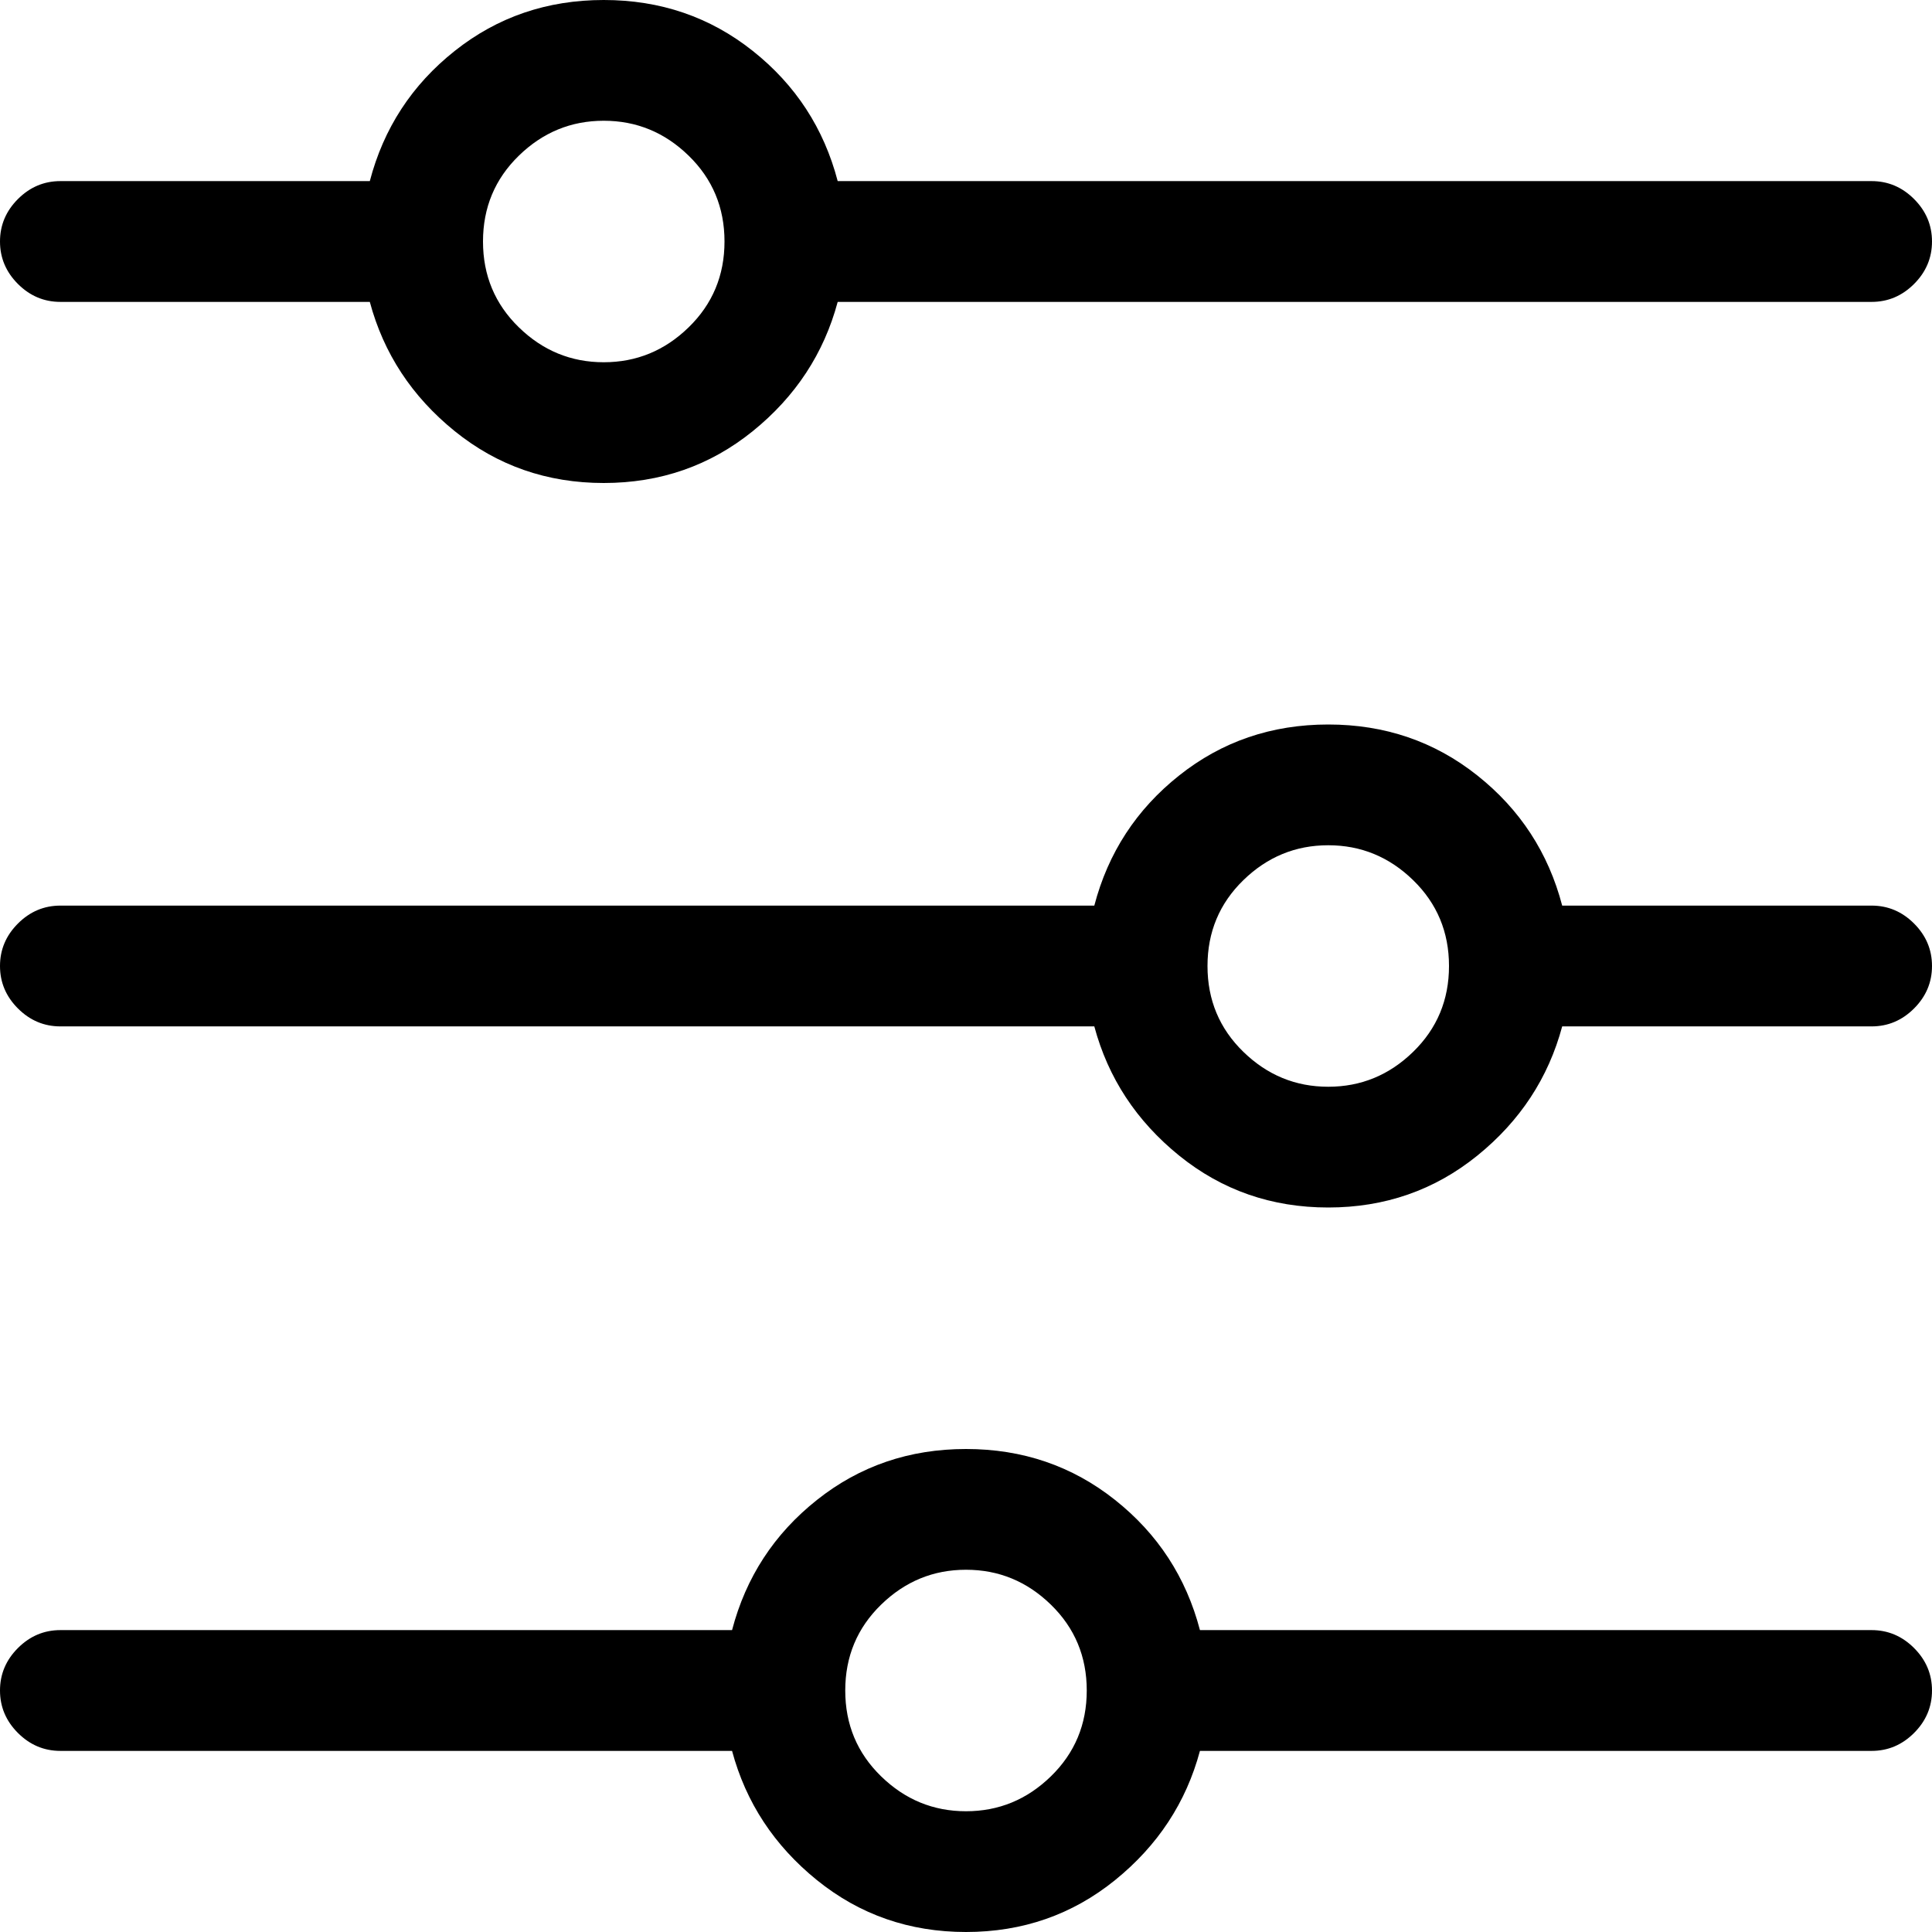 <svg xmlns="http://www.w3.org/2000/svg" xmlns:xlink="http://www.w3.org/1999/xlink" width="46" height="46" viewBox="0 0 46 46">
  <defs>
    <path id="solr-a" d="M7.188,17.43 C8.445,17.759 9.479,18.433 10.287,19.451 C11.096,20.469 11.5,21.652 11.5,23 C11.5,24.348 11.096,25.531 10.287,26.549 C9.479,27.567 8.445,28.241 7.188,28.57 L7.188,44.562 C7.188,44.952 7.045,45.289 6.761,45.573 C6.476,45.858 6.139,46 5.75,46 C5.361,46 5.024,45.858 4.739,45.573 C4.455,45.289 4.312,44.952 4.312,44.562 L4.312,28.57 C3.085,28.241 2.059,27.567 1.235,26.549 C0.412,25.531 0,24.348 0,23 C0,21.652 0.412,20.469 1.235,19.451 C2.059,18.433 3.085,17.759 4.312,17.43 L4.312,1.438 C4.312,1.048 4.455,0.711 4.739,0.427 C5.024,0.142 5.361,0 5.75,0 C6.139,0 6.476,0.142 6.761,0.427 C7.045,0.711 7.188,1.048 7.188,1.438 L7.188,17.43 Z M5.75,25.875 C6.559,25.875 7.24,25.59 7.794,25.021 C8.348,24.452 8.625,23.779 8.625,23 C8.625,22.221 8.348,21.548 7.794,20.979 C7.24,20.41 6.559,20.125 5.75,20.125 C4.941,20.125 4.26,20.41 3.706,20.979 C3.152,21.548 2.875,22.221 2.875,23 C2.875,23.779 3.152,24.452 3.706,25.021 C4.26,25.59 4.941,25.875 5.75,25.875 Z M24.438,26.055 C25.695,26.384 26.729,27.058 27.537,28.076 C28.346,29.094 28.75,30.277 28.75,31.625 C28.75,32.973 28.346,34.156 27.537,35.174 C26.729,36.192 25.695,36.866 24.438,37.195 L24.438,44.562 C24.438,44.952 24.295,45.289 24.011,45.573 C23.726,45.858 23.389,46 23,46 C22.611,46 22.274,45.858 21.989,45.573 C21.705,45.289 21.562,44.952 21.562,44.562 L21.562,37.195 C20.335,36.866 19.309,36.192 18.485,35.174 C17.662,34.156 17.25,32.973 17.25,31.625 C17.25,30.277 17.662,29.094 18.485,28.076 C19.309,27.058 20.335,26.384 21.562,26.055 L21.562,1.438 C21.562,1.048 21.705,0.711 21.989,0.427 C22.274,0.142 22.611,0 23,0 C23.389,0 23.726,0.142 24.011,0.427 C24.295,0.711 24.438,1.048 24.438,1.438 L24.438,26.055 Z M23,34.5 C23.809,34.5 24.49,34.215 25.044,33.646 C25.598,33.077 25.875,32.404 25.875,31.625 C25.875,30.846 25.598,30.173 25.044,29.604 C24.49,29.035 23.809,28.75 23,28.75 C22.191,28.75 21.51,29.035 20.956,29.604 C20.402,30.173 20.125,30.846 20.125,31.625 C20.125,32.404 20.402,33.077 20.956,33.646 C21.51,34.215 22.191,34.5 23,34.5 Z M41.688,8.805 C42.945,9.134 43.979,9.808 44.787,10.826 C45.596,11.844 46,13.027 46,14.375 C46,15.723 45.596,16.906 44.787,17.924 C43.979,18.942 42.945,19.616 41.688,19.945 L41.688,44.562 C41.688,44.952 41.545,45.289 41.261,45.573 C40.976,45.858 40.639,46 40.25,46 C39.861,46 39.524,45.858 39.239,45.573 C38.955,45.289 38.812,44.952 38.812,44.562 L38.812,19.945 C37.585,19.616 36.559,18.942 35.735,17.924 C34.912,16.906 34.5,15.723 34.5,14.375 C34.5,13.027 34.912,11.844 35.735,10.826 C36.559,9.808 37.585,9.134 38.812,8.805 L38.812,1.438 C38.812,1.048 38.955,0.711 39.239,0.427 C39.524,0.142 39.861,0 40.25,0 C40.639,0 40.976,0.142 41.261,0.427 C41.545,0.711 41.688,1.048 41.688,1.438 L41.688,8.805 Z M40.25,17.25 C41.059,17.25 41.74,16.965 42.294,16.396 C42.848,15.827 43.125,15.154 43.125,14.375 C43.125,13.596 42.848,12.923 42.294,12.354 C41.74,11.785 41.059,11.5 40.25,11.5 C39.441,11.5 38.76,11.785 38.206,12.354 C37.652,12.923 37.375,13.596 37.375,14.375 C37.375,15.154 37.652,15.827 38.206,16.396 C38.76,16.965 39.441,17.25 40.25,17.25 Z"/>
  </defs>
  <use fill-rule="evenodd" transform="rotate(-90 23 23)" xlink:href="#solr-a"/>
</svg>
